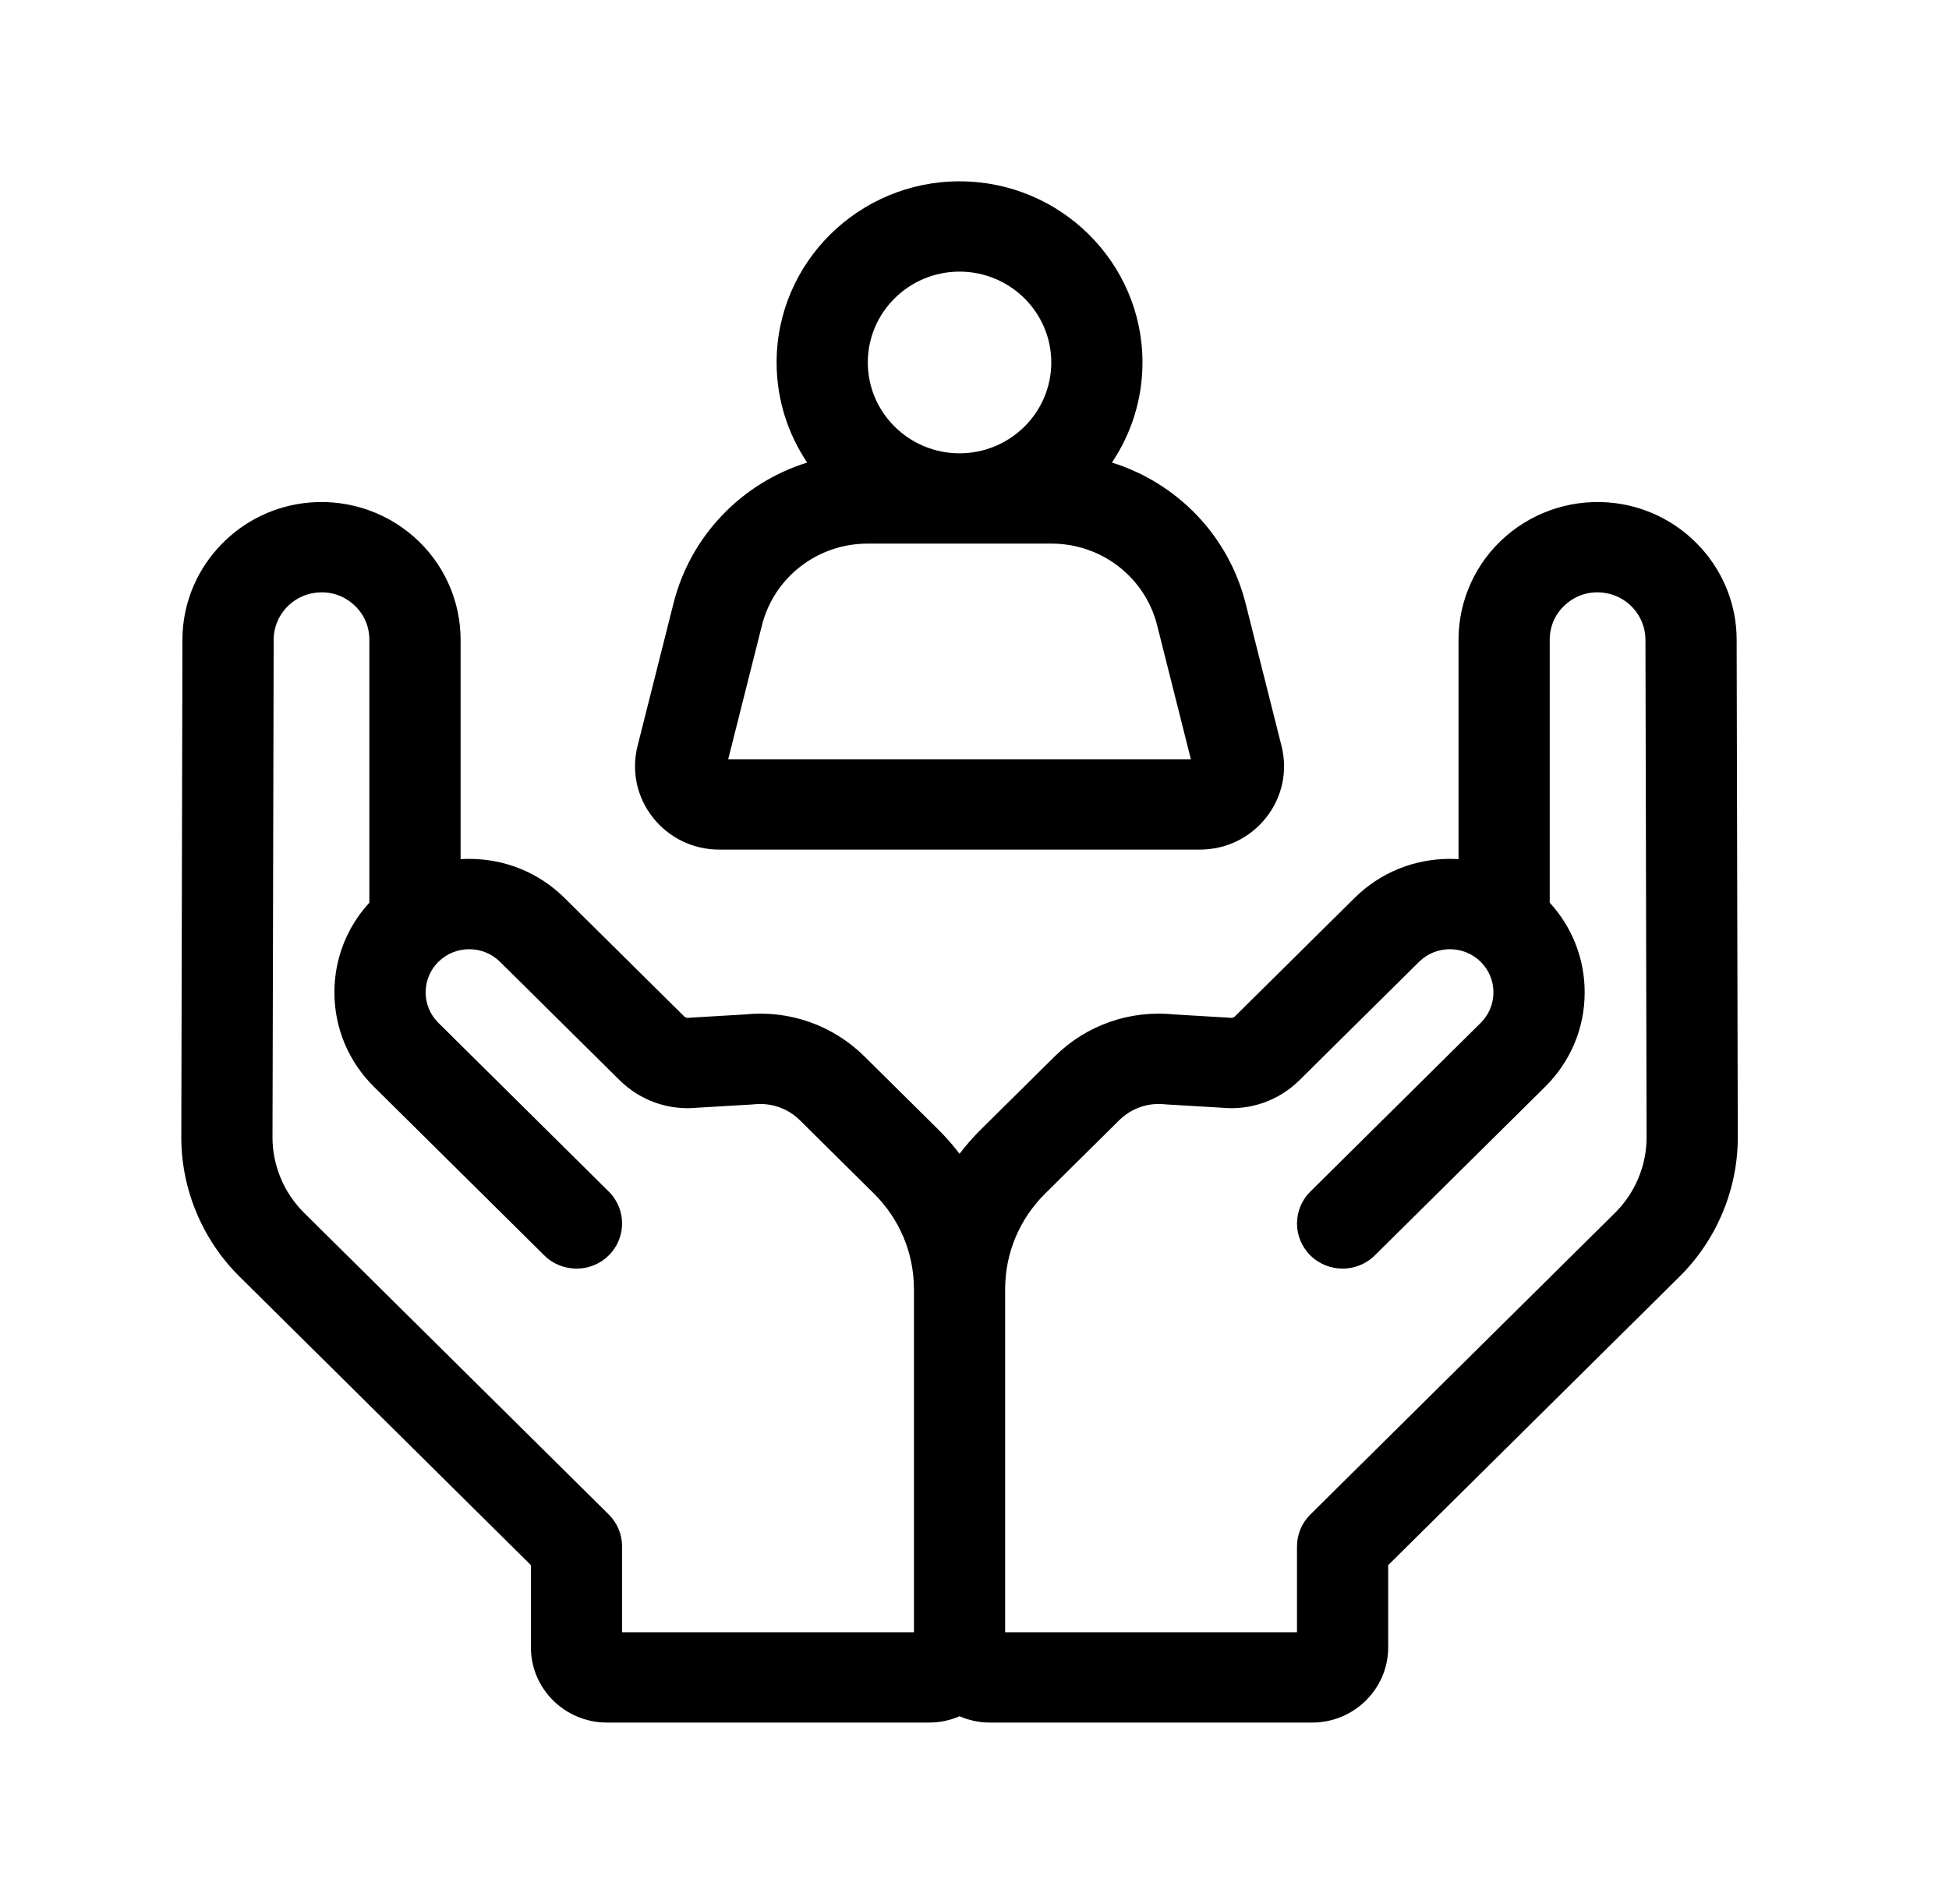 <svg width="43" height="42" viewBox="0 0 43 42" fill="none" xmlns="http://www.w3.org/2000/svg">
<g clip-path="url(#clip0)" filter="url(#filter0_d)">
<path d="M15.869 14.742H26.471C27.047 14.742 27.58 14.485 27.935 14.035C28.29 13.586 28.413 13.011 28.274 12.457L27.482 9.314C27.102 7.807 25.965 6.652 24.532 6.204C24.957 5.571 25.206 4.812 25.206 3.996C25.206 1.793 23.395 0 21.17 0C18.945 0 17.134 1.793 17.134 3.996C17.134 4.812 17.383 5.571 17.808 6.204C16.375 6.652 15.237 7.807 14.858 9.314L14.066 12.457C13.927 13.011 14.05 13.586 14.405 14.035C14.76 14.485 15.293 14.742 15.869 14.742ZM21.17 1.992C22.286 1.992 23.194 2.891 23.194 3.996C23.194 5.101 22.286 6 21.17 6C20.054 6 19.146 5.101 19.146 3.996C19.146 2.891 20.054 1.992 21.17 1.992ZM16.81 9.796C17.078 8.734 18.036 7.992 19.142 7.992H23.198C24.304 7.992 25.262 8.734 25.53 9.796L26.274 12.75H16.066L16.81 9.796Z" fill="black"/>
<path d="M38.315 10.105C38.311 8.588 37.163 7.296 35.643 7.1C34.768 6.987 33.886 7.253 33.222 7.83C32.559 8.406 32.179 9.238 32.179 10.112L32.179 14.953C32.115 14.949 32.052 14.947 31.988 14.947C31.193 14.947 30.447 15.253 29.885 15.809L27.247 18.42C27.222 18.446 27.186 18.458 27.15 18.454C27.132 18.452 27.114 18.45 27.095 18.449L25.912 18.379C24.93 18.276 23.968 18.613 23.269 19.305L21.637 20.92C21.468 21.088 21.312 21.267 21.17 21.453C21.028 21.267 20.873 21.088 20.703 20.92L19.072 19.305C18.372 18.613 17.41 18.276 16.428 18.379L15.245 18.449C15.227 18.45 15.208 18.452 15.19 18.454C15.153 18.458 15.118 18.446 15.093 18.42L12.455 15.809C11.893 15.253 11.147 14.947 10.352 14.947C10.289 14.947 10.225 14.949 10.162 14.953L10.162 10.112C10.162 9.238 9.781 8.406 9.118 7.83C8.454 7.253 7.572 6.987 6.697 7.1C5.177 7.296 4.029 8.588 4.025 10.105L4 21.084C3.997 22.23 4.465 23.351 5.283 24.16L11.713 30.527V32.34C11.713 33.255 12.465 34 13.39 34H20.499C20.738 34 20.964 33.95 21.17 33.861C21.376 33.95 21.602 34 21.841 34H28.95C29.875 34 30.627 33.255 30.627 32.34V30.527L37.057 24.16C37.875 23.351 38.343 22.23 38.34 21.084L38.315 10.105ZM35.635 22.752L28.91 29.41C28.721 29.597 28.615 29.85 28.615 30.115V32.008H22.176V24.442C22.176 23.644 22.49 22.894 23.06 22.329L24.691 20.714C24.961 20.447 25.333 20.318 25.712 20.362C25.73 20.364 25.749 20.365 25.767 20.366L26.952 20.436C27.591 20.5 28.215 20.279 28.67 19.829L31.308 17.218C31.683 16.847 32.293 16.847 32.668 17.218C33.043 17.589 33.043 18.193 32.668 18.565L28.91 22.286C28.517 22.675 28.517 23.305 28.91 23.694C29.302 24.083 29.939 24.083 30.332 23.694L34.091 19.973C34.652 19.417 34.962 18.678 34.962 17.891C34.962 17.153 34.689 16.456 34.191 15.913L34.191 10.112C34.191 9.807 34.318 9.528 34.55 9.327C34.782 9.125 35.078 9.036 35.383 9.076C35.906 9.143 36.301 9.588 36.303 10.11L36.328 21.089C36.329 21.708 36.077 22.314 35.635 22.752ZM6.706 22.752C6.263 22.314 6.011 21.708 6.012 21.089L6.038 10.11C6.039 9.588 6.434 9.143 6.957 9.076C7.263 9.036 7.558 9.125 7.79 9.327C8.022 9.528 8.149 9.807 8.149 10.112L8.149 15.913C7.651 16.456 7.378 17.153 7.378 17.891C7.378 18.678 7.688 19.417 8.249 19.973L12.008 23.694C12.401 24.083 13.038 24.083 13.431 23.694C13.823 23.305 13.823 22.675 13.431 22.286L9.672 18.564C9.297 18.193 9.297 17.589 9.672 17.218C10.047 16.847 10.657 16.847 11.032 17.218L13.67 19.829C14.125 20.279 14.749 20.5 15.388 20.436L16.573 20.366C16.591 20.365 16.61 20.364 16.628 20.362C17.007 20.319 17.379 20.447 17.649 20.714L19.28 22.329C19.85 22.894 20.164 23.644 20.164 24.442V32.008H13.725V30.115C13.725 29.85 13.619 29.597 13.431 29.41L6.706 22.752Z" fill="black"/>
</g>
<defs>
<filter id="filter0_d" x="0" y="0" width="42.34" height="42" filterUnits="userSpaceOnUse" color-interpolation-filters="sRGB">
<feFlood flood-opacity="0" result="BackgroundImageFix"/>
<feColorMatrix in="SourceAlpha" type="matrix" values="0 0 0 0 0 0 0 0 0 0 0 0 0 0 0 0 0 0 127 0" result="hardAlpha"/>
<feOffset dy="4"/>
<feGaussianBlur stdDeviation="2"/>
<feColorMatrix type="matrix" values="0 0 0 0 0 0 0 0 0 0 0 0 0 0 0 0 0 0 0.25 0"/>
<feBlend mode="normal" in2="BackgroundImageFix" result="effect1_dropShadow"/>
<feBlend mode="normal" in="SourceGraphic" in2="effect1_dropShadow" result="shape"/>
</filter>
<clipPath id="clip0">
<rect width="34.34" height="34" fill="white" transform="translate(4)"/>
</clipPath>
</defs>
</svg>
